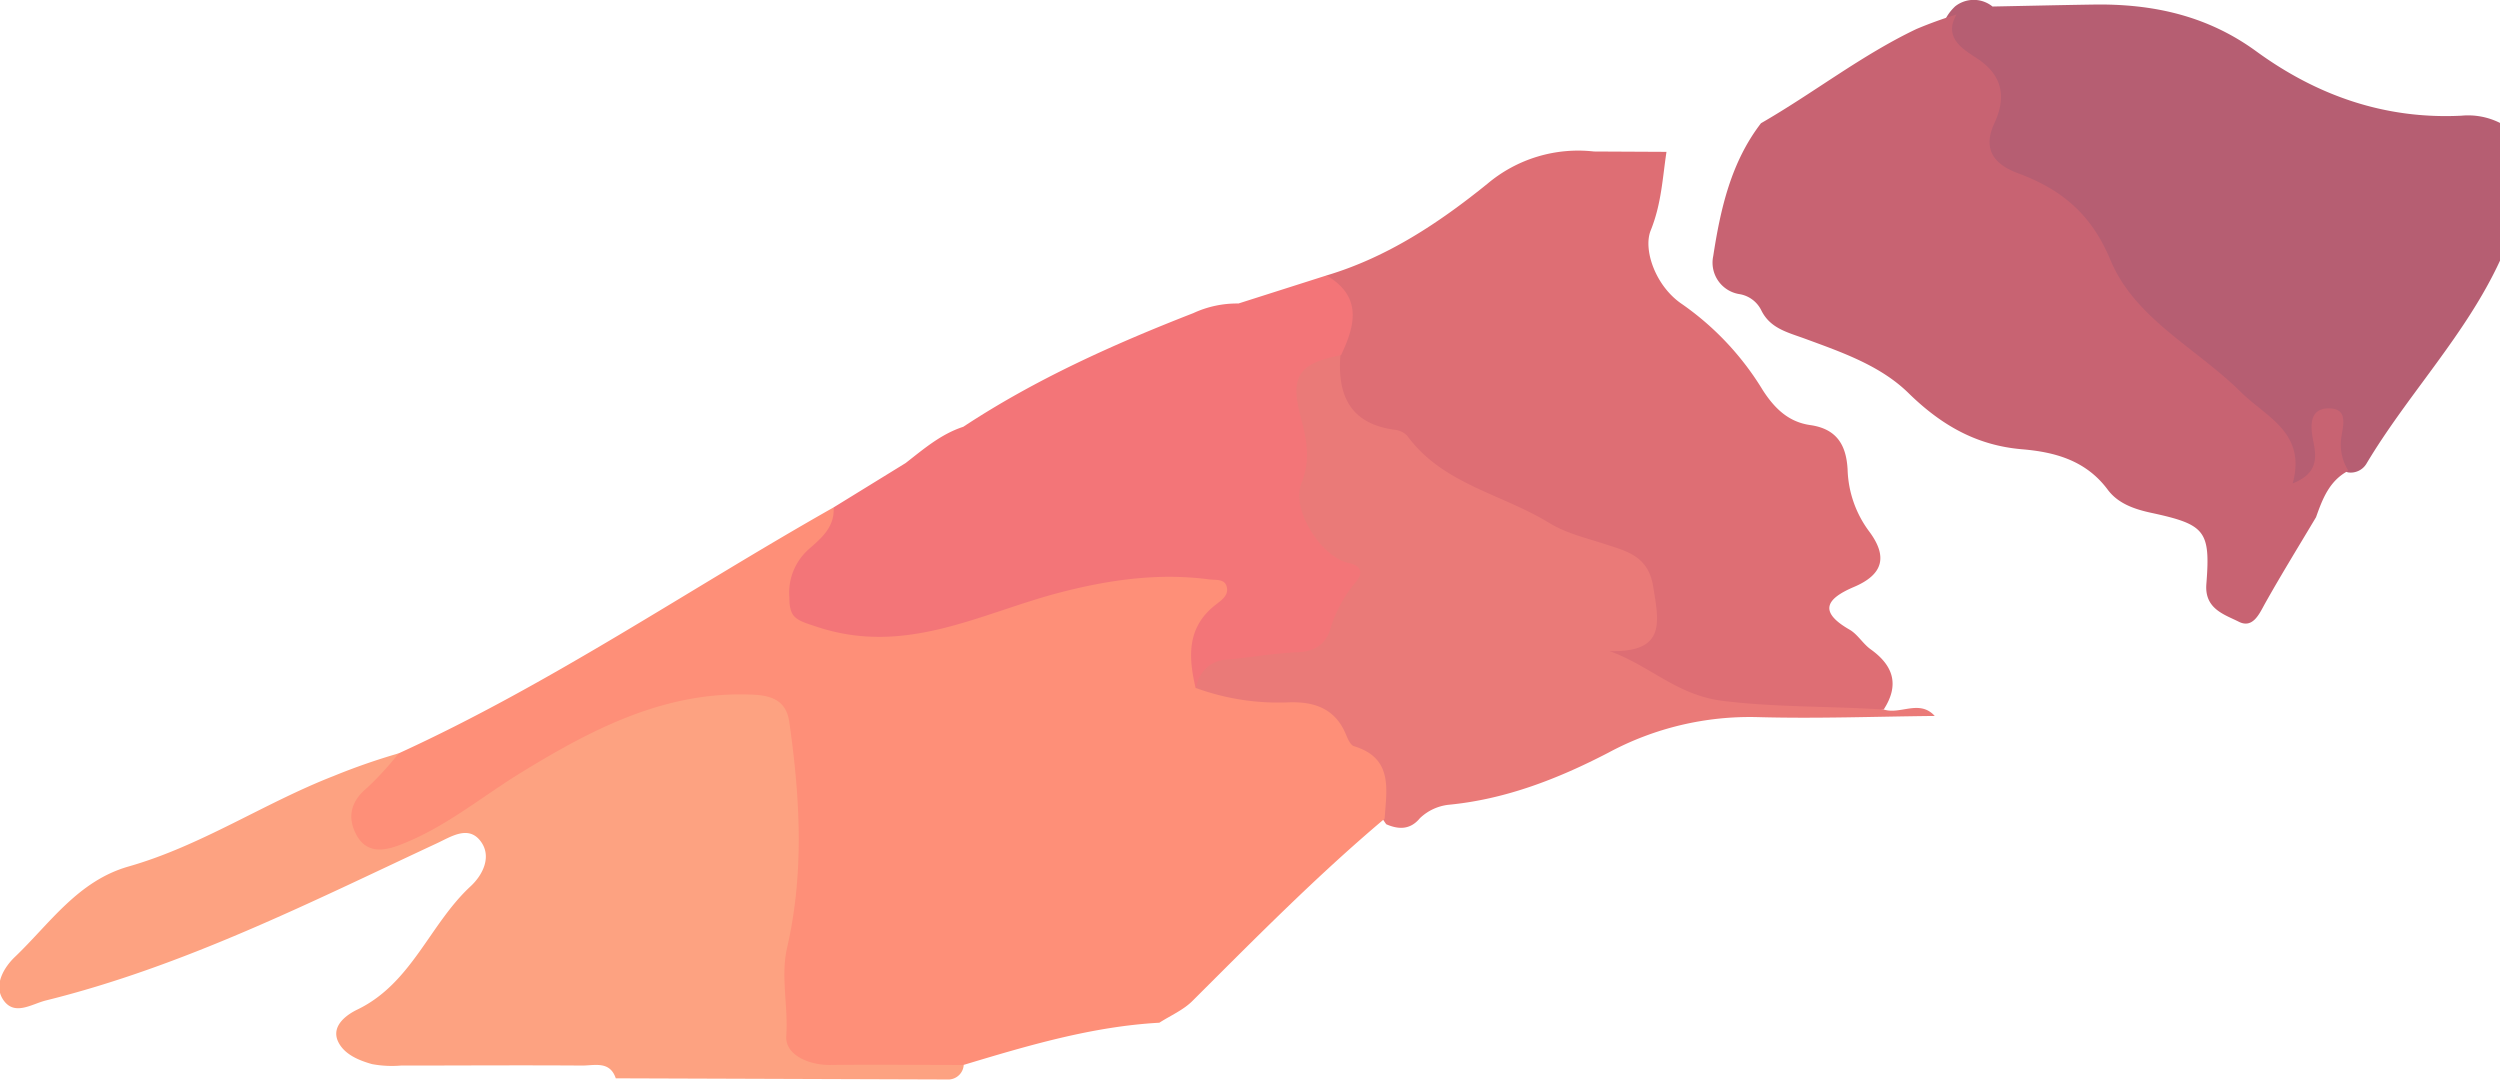 <svg xmlns="http://www.w3.org/2000/svg" viewBox="0 0 344.89 148.94"><defs><style>.cls-1{fill:#b65e72;}.cls-2{fill:#c86372;}.cls-3{fill:#de6e74;}.cls-4{fill:#ea7a78;}.cls-5{fill:#f37578;}.cls-6{fill:#fe8f78;}.cls-7{fill:#fda281;}</style></defs><g id="Calque_2" data-name="Calque 2"><g id="Calque_1-2" data-name="Calque 1"><path class="cls-1" d="M274.88.9c4.64-.09,9.27-.2,13.91-.27,8.13-.13,15.69,1.5,22.46,6.44,8.39,6.12,17.78,9.42,28.33,8.89a9.78,9.78,0,0,1,5.31,1v19c-4.74,10.26-12.7,18.41-18.42,28a2.53,2.53,0,0,1-2.55,1.21c-2.13-.72-2.33-2.62-2.81-4.88-.05,2.15-.1,3.85-1.06,5.33-.77,1.2-1.78,2.06-3.28,1.8a2.47,2.47,0,0,1-1.94-2.6c-.16-3.82-2.9-5.91-5.43-8-4.37-3.61-8.33-7.67-12.73-11.23a23.14,23.14,0,0,1-7.57-9.79c-1.76-4.79-5.22-7.51-9.6-9.55-6.11-2.85-7-4.35-5.83-10.78.58-3.18-1.07-4.94-3-6.9-2.21-2.25-4.05-4.7-.95-7.69A4.13,4.13,0,0,1,274.88.9Z"/><path class="cls-2" d="M242.94,17c7.25-4.17,13.87-9.39,21.45-13a58.58,58.58,0,0,1,5.52-2c-1.84,3.23.91,4.78,2.75,6,3.73,2.41,4.1,5.51,2.48,9-1.79,3.85.28,5.8,3.26,6.9,6,2.23,10.12,5.62,12.76,12C294.56,44,303,48,309.12,54.07c3.47,3.45,9.1,5.59,7.17,12.62,3.28-1.31,3.38-3.28,2.85-5.77-.41-2-.64-4.61,2.16-4.58s1.87,2.52,1.66,4.28a6.76,6.76,0,0,0,1,4.3l-.06.06c-2.56,1.37-3.5,3.86-4.39,6.37-2.38,4-4.79,7.9-7.05,11.93-.77,1.39-1.66,3.48-3.61,2.49s-4.74-1.75-4.47-5.19c.58-7.39-.14-8.22-7.64-9.84-2.35-.51-4.59-1.3-6-3.23-3-4-7.26-5.15-11.78-5.53-6.31-.53-11.17-3.35-15.66-7.74-3.89-3.82-9.23-5.65-14.31-7.52-2.4-.88-4.77-1.41-6-3.89a4.09,4.09,0,0,0-3.06-2.26,4.39,4.39,0,0,1-3.58-5.24C237.35,28.84,238.79,22.4,242.94,17Z"/><path class="cls-3" d="M183,38c8.38-2.5,15.52-7.25,22.2-12.65A19.42,19.42,0,0,1,219.9,20.9l10,.05c-.55,3.63-.69,7.16-2.18,10.85-1.07,2.66.68,7.74,4.38,10.19a39.37,39.37,0,0,1,11.09,11.84c1.69,2.62,3.62,4.39,6.53,4.81,3.74.53,5,2.83,5.17,6.18a15,15,0,0,0,2.88,8.37c2.72,3.57,2.05,6.06-2,7.78-3.76,1.6-5,3.37-.62,5.89,1.12.64,1.84,1.94,2.91,2.71,3.17,2.26,4,4.94,1.8,8.32-6.58,1-13.16.5-19.76.18-5.31-.25-10.37-.64-15-3.84-4.36-3-4.66-4.21-.51-7.3,2.78-2.07,2.1-7.5-1.63-8.87-5.79-2.11-11.08-5.28-16.83-7.37-3.51-1.27-6.74-2.77-9.33-5.5a20.13,20.13,0,0,0-7-4.64c-5.25-2.19-6.76-5-6.45-11C184.74,45.66,184,41.8,183,38Z"/><path class="cls-4" d="M184.92,48.94c-.44,5.53,1.29,9.49,7.42,10.34a2.89,2.89,0,0,1,1.79.83c4.88,6.68,13,8,19.54,12,2.46,1.51,5.2,2.11,7.89,3,2.9.94,5.85,1.64,6.51,5.82.78,4.88,1.81,9.08-6,8.9,5.68,2.07,9.26,6.07,15.59,6.86,7.47.92,14.85.71,22.25,1.2,2.27.72,4.9-1.43,7,.88-8.15.08-16.31.39-24.46.16a41.16,41.16,0,0,0-20.57,4.91c-6.91,3.59-14.15,6.42-22,7.18a6.8,6.8,0,0,0-4,1.86c-1.32,1.6-2.92,1.58-4.64.83-2.54-3.51-3.06-8-6.73-11.17-2.58-2.19-4.84-3.53-8.2-3.71-4.2-.21-8.76.2-11.88-3.7-.78-3.75,1.71-5.06,4.59-5.82a29.2,29.2,0,0,1,7.34-1.17c3.91,0,5.47-2.41,6.77-5.47.67-1.56.8-2.65-.77-3.82-3.69-2.74-4.65-7-4.51-11.09a100.7,100.7,0,0,0-.46-12.29C176.81,49.83,180,47.3,184.92,48.94Z"/><path class="cls-5" d="M115,70l9.94-6.12c2.48-1.93,4.87-4,7.95-5l0,0c9.92-6.54,20.7-11.38,31.73-15.68a14.31,14.31,0,0,1,6.23-1.33L183,38c4.93,2.89,4,6.84,2,11-5.66,1.08-7,2.8-5.67,8.08.84,3.24,1.61,6.07.21,9.57-1.48,3.7,2.81,10.22,6.45,11,2.09.44,2,1.59.94,2.78a18.13,18.13,0,0,0-3.47,6.56c-.77,2.15-2.36,2.94-4.64,3-3.13.15-6.25.69-9.39,1a4.42,4.42,0,0,0-4.41,4c-2.77-.2-2.35-2.39-2.3-4.06a16.75,16.75,0,0,1,2.79-8.66c-7.26-1.23-13.67.22-20,1.93s-12.3,4-18.71,5.33c-5.69,1.14-10.95-.2-16.22-1.5-4.53-1.12-4.71-9.23-.37-13C111.91,73.38,113.89,72.14,115,70Z"/><path class="cls-6" d="M115,70c.18,2.71-1.71,4.26-3.44,5.78a8,8,0,0,0-2.66,6.66c0,2.94,1,3.11,4,4.1,12.16,3.94,22.35-1.93,33.22-4.77C152.9,80,159.78,79,166.8,79.93c1,.13,2.21-.13,2.46,1.13.22,1.1-.76,1.75-1.54,2.36-4,3.09-3.79,7.19-2.78,11.48a33.11,33.11,0,0,0,12.66,2c3.61-.16,6.57.77,8.09,4.44.24.59.61,1.45,1.1,1.6,5.46,1.66,4.48,6,4.23,10-9.33,7.86-17.89,16.55-26.52,25.15-1.26,1.26-3,2-4.56,3-9.3.52-18.13,3.15-27,5.82-7.36,2-14.83,1.06-22.22.55-2.89-.2-4.35-3.2-4.22-6,.22-4.61-.05-9.19.77-13.87,1.39-8,.89-16.26.19-24.4-.34-3.83-2.53-5.37-6.42-5.21-10.56.45-19.69,4.92-28.12,10.58-5.47,3.66-11.45,6-17.25,8.83-2.8,1.36-6.23,2.06-8.17-1.87-1.57-3.18-.35-6.82,3.2-8.93q2.15-1.28,4.23-2.63C76,94.34,95,81.31,115,70Z"/><path class="cls-7" d="M55,103.93a43,43,0,0,1-4.36,4.76c-2.34,1.92-2.76,4.2-1.41,6.59,1.62,2.87,4.49,1.9,6.64,1,5.87-2.39,10.76-6.48,16.12-9.76,9.8-6,19.94-11.28,32-10.68,2.75.13,4.5,1,4.9,3.78,1.48,10.38,2.08,20.74-.3,31.09-.92,4,.17,8.12-.12,12.21-.18,2.56,3,4,6,4,6.16-.08,12.32,0,18.48,0a2.14,2.14,0,0,1-2,2l-46-.16C84.14,146.32,82,147,80.32,147c-8.32-.06-16.64,0-25,0a14.94,14.94,0,0,1-4-.2c-1.92-.54-4-1.42-4.76-3.3-.8-2.09,1.37-3.57,2.75-4.23,7.5-3.63,9.95-11.76,15.61-17,1.7-1.57,3-4.17,1.33-6.29s-4-.57-5.92.33c-17.6,8.21-35,17-54,21.71-2,.5-4.37,2.21-5.91-.13-1.37-2.09.25-4.55,1.63-5.87,4.83-4.61,8.68-10.48,15.68-12.48,10-2.85,18.65-8.72,28.26-12.47A89.41,89.41,0,0,1,55,103.93Z"/></g></g></svg>